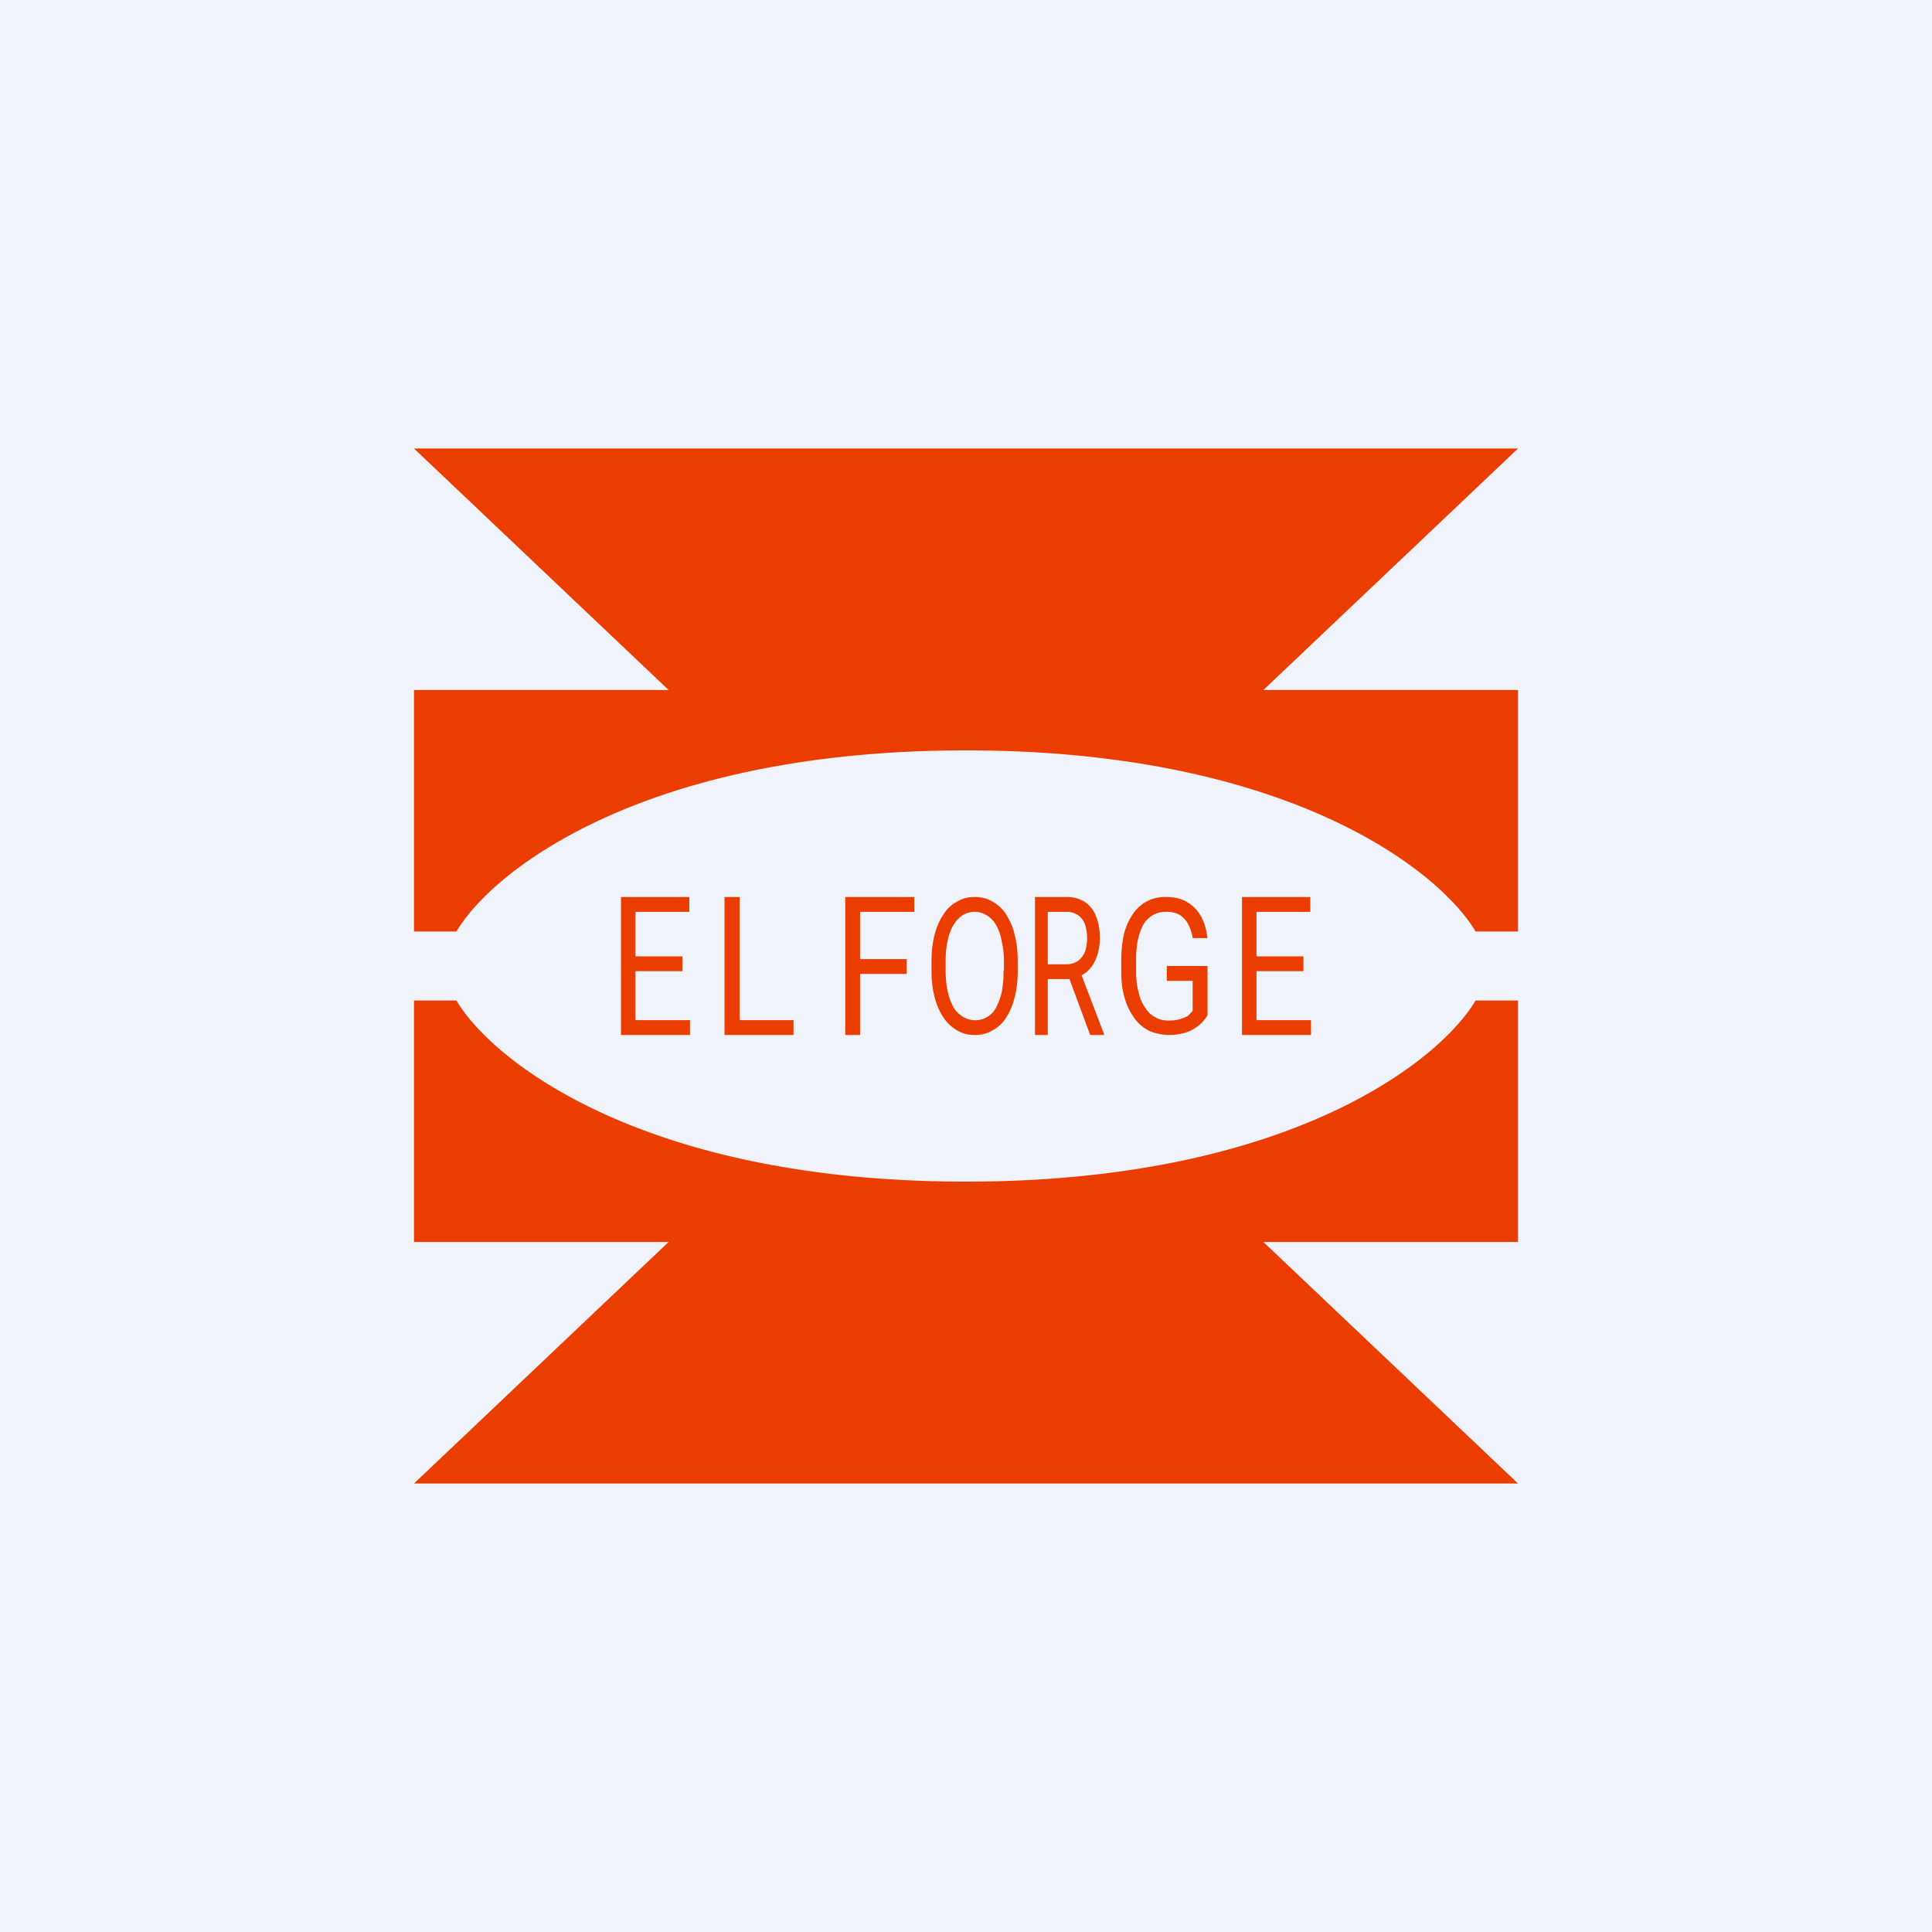 <!-- by TradingView --><svg width="56" height="56" viewBox="0 0 56 56" xmlns="http://www.w3.org/2000/svg"><path fill="#F0F3FA" d="M0 0h56v56H0z"/><path fill-rule="evenodd" d="M44 20v7h-1.23c-1.03-1.75-5.42-5.25-14.77-5.25S14.26 25.25 13.23 27H12v-7h7.38L12 13h32l-7.38 7H44Zm0 16v-7h-1.23c-1.03 1.75-5.42 5.25-14.77 5.25S14.26 30.75 13.23 29H12v7h7.38L12 43h32l-7.38-7H44Zm-6-6v-.43h-1.58v-1.42h1.36v-.43h-1.36v-1.29h1.56V26H36v4h2Zm-3-2v1.43a1.15 1.15 0 0 1-.55.47 1.55 1.55 0 0 1-1.14-.02c-.17-.09-.31-.2-.43-.37a1.8 1.8 0 0 1-.28-.58c-.07-.23-.1-.49-.1-.78v-.3c0-.3.03-.55.08-.78.06-.23.15-.42.26-.58a1.1 1.1 0 0 1 .96-.49c.25 0 .46.05.63.16.16.1.3.24.39.42.1.18.15.38.18.61h-.43a1.23 1.23 0 0 0-.12-.38.69.69 0 0 0-.24-.28.71.71 0 0 0-.4-.1.74.74 0 0 0-.4.1.77.77 0 0 0-.27.27c-.07.13-.12.28-.16.45a3.1 3.1 0 0 0-.05.6v.3c0 .22.02.42.07.6.04.18.1.33.19.45.08.13.17.22.29.28.11.07.24.1.38.1.15 0 .27-.01.37-.05.1-.03.17-.06.22-.1l.12-.13v-.87h-.75V28H35Zm-4.09-2H30v4h.37v-1.62H31l.6 1.62H32v-.03l-.65-1.7c.09-.05.16-.1.23-.18.1-.1.17-.24.22-.39.05-.15.08-.32.08-.5 0-.26-.04-.48-.12-.66a.85.85 0 0 0-.32-.4.95.95 0 0 0-.53-.14Zm-.54 1.95h.55c.13 0 .24-.04.33-.1a.62.62 0 0 0 .2-.27c.04-.12.06-.24.06-.38 0-.15-.02-.29-.06-.4a.53.53 0 0 0-.2-.27.57.57 0 0 0-.34-.1h-.54v1.52Zm-.87-.07v.24c0 .3-.03.56-.09.79-.06.23-.14.43-.25.59-.1.16-.24.29-.4.37-.15.09-.32.13-.5.13-.19 0-.36-.04-.51-.13a1.2 1.2 0 0 1-.4-.37 1.9 1.9 0 0 1-.26-.6c-.06-.22-.09-.48-.09-.78v-.24c0-.3.03-.56.09-.79.06-.23.15-.43.26-.59.1-.16.24-.29.4-.37.15-.09.32-.13.5-.13.19 0 .36.04.51.13.15.08.29.2.4.37.1.16.2.36.25.6.06.22.09.48.09.78Zm-.4.24v-.25c0-.23-.03-.44-.07-.61-.03-.18-.09-.33-.16-.45a.77.77 0 0 0-.27-.28.67.67 0 0 0-.35-.1.66.66 0 0 0-.35.1.8.8 0 0 0-.26.28c-.08.12-.13.27-.17.45-.04.17-.06.38-.06.61v.25c0 .24.02.44.06.62.04.18.1.33.17.46.07.12.16.2.27.27a.68.68 0 0 0 .97-.28c.06-.12.12-.27.16-.45.03-.18.05-.38.05-.62Zm-4.17-.32v-1.37h1.57V26h-2v4h.43v-1.77h1.35v-.43h-1.35ZM23 29.57V30h-2v-4h.44v3.57H23ZM20 30v-.43h-1.58v-1.42h1.36v-.43h-1.36v-1.29h1.56V26H18v4h2Z" fill="#EB3D00"/></svg>